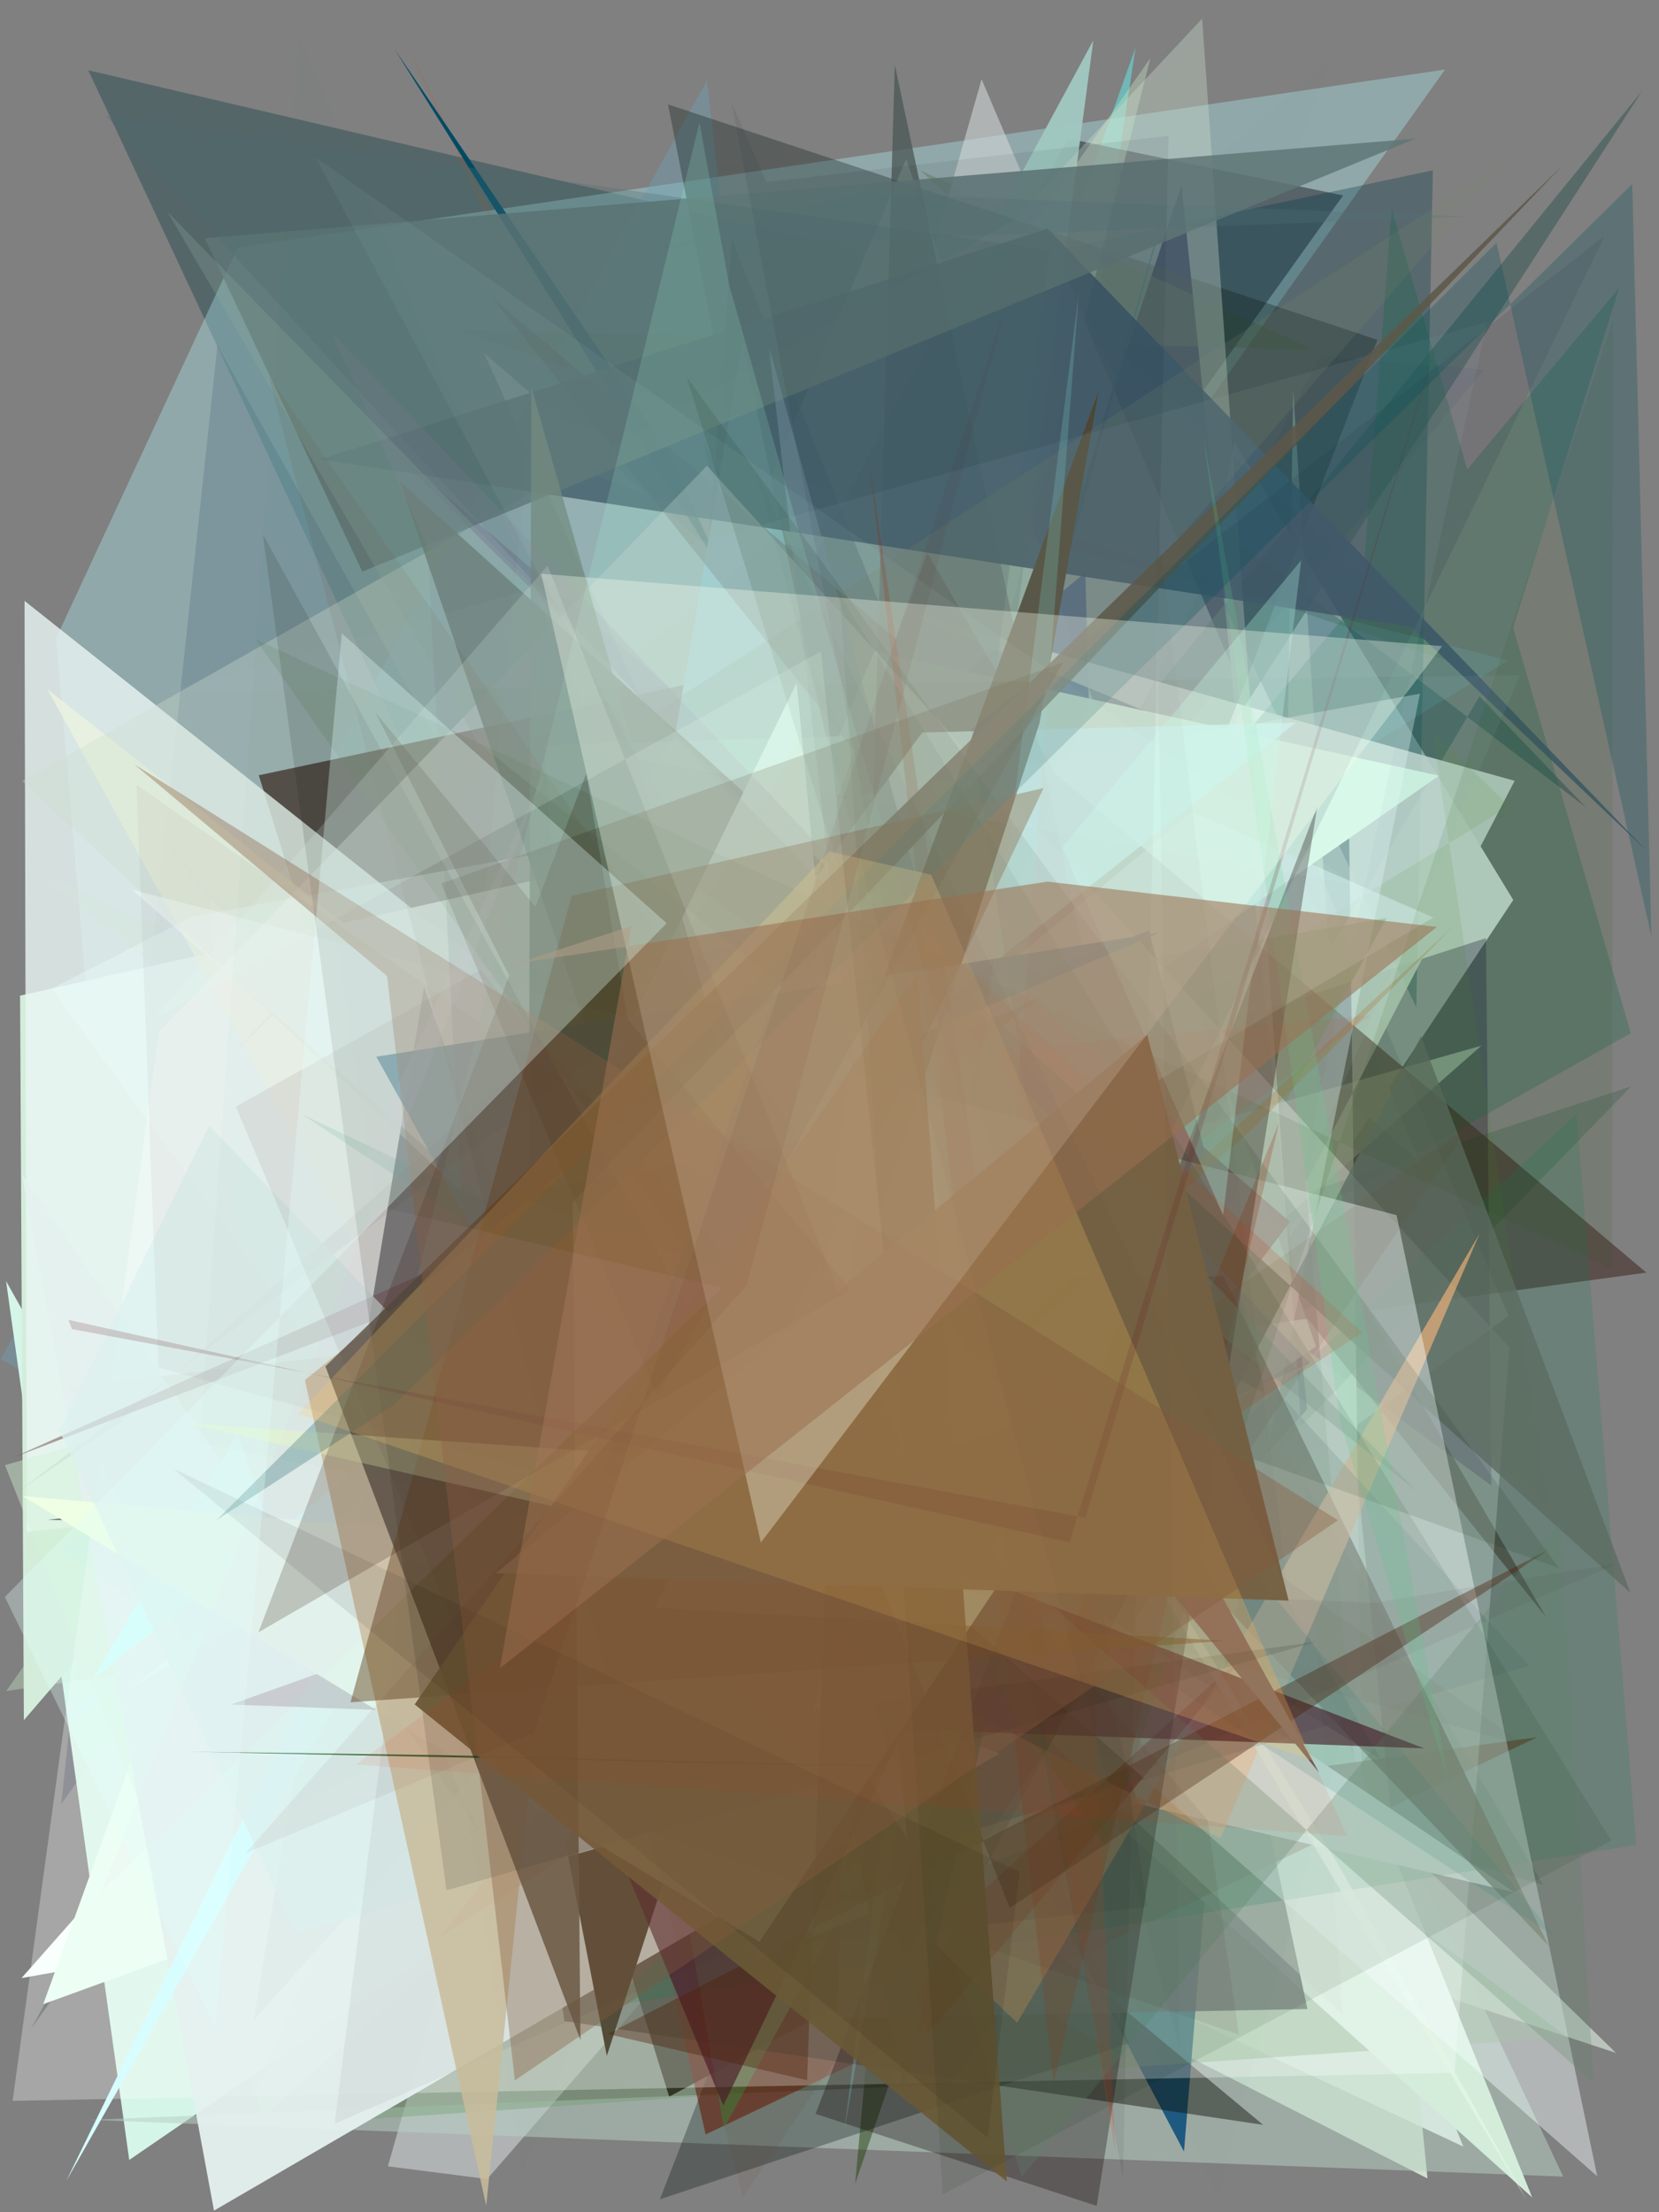 <?xml version="1.0" encoding="utf-8" standalone="no"?>
<!DOCTYPE svg PUBLIC "-//W3C//DTD SVG 1.1//EN"
  "http://www.w3.org/Graphics/SVG/1.1/DTD/svg11.dtd">
<svg xmlns:xlink="http://www.w3.org/1999/xlink" width="216pt" height="288pt" viewBox="0 0 216 288" xmlns="http://www.w3.org/2000/svg" version="1.1">
 <defs>
  <style type="text/css">*{stroke-linejoin: round; stroke-linecap: butt}</style>
 </defs>
 <g id="figure_1">
  <g id="patch_1">
   <path d="M 0 288 
L 216 288 
L 216 0 
L 0 0 
z
" style="fill: #ffffff"/>
  </g>
  <g id="axes_1">
   <g id="patch_2">
    <path d="M 0 288 
L 0 0 
L 216 0 
L 216 288 
z
" clip-path="url(#p77a1e5d98a)" style="fill: #808080"/>
   </g>
   <g id="patch_3">
    <path d="M 7.967 234.895 
L 26.403 208.623 
L 146.04 256.108 
L 28.307 44.965 
z
" clip-path="url(#p77a1e5d98a)" style="fill: #000a2e; fill-opacity: 0.239"/>
   </g>
   <g id="patch_4">
    <path d="M 147.848 6.194 
L 82.972 188.502 
L 140.225 56.485 
z
" clip-path="url(#p77a1e5d98a)" style="fill: #6ad2d1; fill-opacity: 0.678"/>
   </g>
   <g id="patch_5">
    <path d="M 113.455 243.142 
L 127.615 238.844 
L 160.701 57.5 
L 197.025 117.16 
z
" clip-path="url(#p77a1e5d98a)" style="fill: #ffffff"/>
   </g>
   <g id="patch_6">
    <path d="M 111.151 32.448 
L 206.477 105.089 
L 192.621 90.657 
L 112.771 225.768 
L 11.494 9.148 
z
" clip-path="url(#p77a1e5d98a)" style="fill: #00353c; fill-opacity: 0.334"/>
   </g>
   <g id="patch_7">
    <path d="M 7.317 83.064 
L 30.945 32.241 
L 188.139 9.055 
L 50.81 201.843 
L 11.605 133.143 
z
" clip-path="url(#p77a1e5d98a)" style="fill: #b0f1f5; fill-opacity: 0.354"/>
   </g>
   <g id="patch_8">
    <path d="M 185.371 271.343 
L 169.941 257.094 
L 52.336 4.581 
z
" clip-path="url(#p77a1e5d98a)" style="fill: #de4c00; fill-opacity: 0.115"/>
   </g>
   <g id="patch_9">
    <path d="M 161.985 253.854 
L 160.805 255.747 
L 211.746 244.03 
L 189.08 179.105 
L 28.936 138.366 
L 161.985 253.854 
z
" clip-path="url(#p77a1e5d98a)" style="fill: none"/>
   </g>
   <g id="patch_10">
    <path d="M 170.084 225.07 
L 199.155 157.137 
L 38.702 79.665 
z
" clip-path="url(#p77a1e5d98a)" style="fill: #aecce0; fill-opacity: 0.008"/>
   </g>
   <g id="patch_11">
    <path d="M 105.118 239.495 
L 190.515 279.45 
L 126.203 117.827 
L 2.804 257.516 
z
" clip-path="url(#p77a1e5d98a)" style="fill: #f5fffb"/>
   </g>
   <g id="patch_12">
    <path d="M 138.644 38.805 
L 184.822 151.234 
L 63.025 45.972 
L 127.915 189.127 
z
" clip-path="url(#p77a1e5d98a)" style="fill: #e7ffff"/>
   </g>
   <g id="patch_13">
    <path d="M 158.632 214.923 
L 63.925 155.114 
L 25.494 255.47 
z
" clip-path="url(#p77a1e5d98a)" style="fill: #f8e89f; fill-opacity: 0.924"/>
   </g>
   <g id="patch_14">
    <path d="M 4.019 264.155 
L 174.869 25.445 
L 139.076 18.038 
z
" clip-path="url(#p77a1e5d98a)" style="fill: #383c45; fill-opacity: 0.638"/>
   </g>
   <g id="patch_15">
    <path d="M 167.584 101.167 
L 185.86 283.607 
L 73.372 226.245 
L 175.717 167.203 
L 168.369 50.586 
z
" clip-path="url(#p77a1e5d98a)" style="fill: #e8fde4; fill-opacity: 0.766"/>
   </g>
   <g id="patch_16">
    <path d="M 153.841 24.106 
L 170.188 183.469 
L 138.99 217.772 
L 103.647 174.983 
z
" clip-path="url(#p77a1e5d98a)" style="fill: #00002b; fill-opacity: 0.983"/>
   </g>
   <g id="patch_17">
    <path d="M 92.043 10.47 
L 0.081 176.982 
L 118.198 240.047 
z
" clip-path="url(#p77a1e5d98a)" style="fill: #6ca3b8; fill-opacity: 0.377"/>
   </g>
   <g id="patch_18">
    <path d="M 170.867 45.47 
L 59.34 42.968 
L 190.784 86.796 
L 119.806 22.181 
z
" clip-path="url(#p77a1e5d98a)" style="fill: #4d6c35; fill-opacity: 0.314"/>
   </g>
   <g id="patch_19">
    <path d="M 63.429 283.679 
L 50.503 282.023 
L 127.801 10.318 
L 196.411 171.307 
L 101.965 239.405 
z
" clip-path="url(#p77a1e5d98a)" style="fill: #d1d5d5; fill-opacity: 0.6"/>
   </g>
   <g id="patch_20">
    <path d="M 165.043 172.018 
L 194.182 193.415 
L 193.47 122.133 
L 143.879 138.159 
L 49.423 57.069 
z
" clip-path="url(#p77a1e5d98a)" style="fill: #270341; fill-opacity: 0.341"/>
   </g>
   <g id="patch_21">
    <path d="M 186.555 22.172 
L 184.403 131.162 
L 137.365 32.591 
z
" clip-path="url(#p77a1e5d98a)" style="fill: #003a49; fill-opacity: 0.322"/>
   </g>
   <g id="patch_22">
    <path d="M 123.971 122.239 
L 213.81 11.833 
L 127.576 145.356 
L 93.652 176.835 
z
" clip-path="url(#p77a1e5d98a)" style="fill: #385956; fill-opacity: 0.551"/>
   </g>
   <g id="patch_23">
    <path d="M 210.399 267.261 
L 122.778 238.33 
L 66.815 127.208 
z
" clip-path="url(#p77a1e5d98a)" style="fill: #ecfff1; fill-opacity: 0.532"/>
   </g>
   <g id="patch_24">
    <path d="M 171.334 175.3 
L 16.828 281.196 
L 0.788 166.777 
L 32.04 222.468 
L 117.981 20.704 
z
" clip-path="url(#p77a1e5d98a)" style="fill: #d6f7ea; fill-opacity: 0.979"/>
   </g>
   <g id="patch_25">
    <path d="M 117.832 83.057 
L 174.415 225.877 
L 87.127 272.962 
L 33.693 100.928 
z
" clip-path="url(#p77a1e5d98a)" style="fill: #130000"/>
   </g>
   <g id="patch_26">
    <path d="M 82.059 173.306 
L 90.503 117.936 
L 9.313 223.936 
z
" clip-path="url(#p77a1e5d98a)" style="fill: #d1f5f2; fill-opacity: 0.965"/>
   </g>
   <g id="patch_27">
    <path d="M 60.246 55.723 
L 121.653 169.273 
L 82.745 166.598 
L 121.722 77.694 
z
" clip-path="url(#p77a1e5d98a)" style="fill: #8c95ad; fill-opacity: 0.546"/>
   </g>
   <g id="patch_28">
    <path d="M 156.894 246.218 
L 23.847 193.363 
L 132.34 212.262 
L 10.722 188.157 
L 99.245 198.132 
z
" clip-path="url(#p77a1e5d98a)" style="fill: #a8e903; fill-opacity: 0.884"/>
   </g>
   <g id="patch_29">
    <path d="M 51.384 6.417 
L 149.282 162.578 
L 107.601 103.899 
L 86.913 58.709 
z
" clip-path="url(#p77a1e5d98a)" style="fill: #004a65; fill-opacity: 0.998"/>
   </g>
   <g id="patch_30">
    <path d="M 123.711 271.389 
L 11.791 275.981 
L 203.53 283.362 
L 167.997 207.864 
z
" clip-path="url(#p77a1e5d98a)" style="fill: #b7cec3; fill-opacity: 0.537"/>
   </g>
   <g id="patch_31">
    <path d="M 14.148 242.433 
L 54.764 158.682 
L 85.793 166.043 
L 126.706 123.232 
L 142.35 5.253 
z
" clip-path="url(#p77a1e5d98a)" style="fill: #a0c8c1; fill-opacity: 0.947"/>
   </g>
   <g id="patch_32">
    <path d="M 147.474 119.002 
L 145.8 238.267 
L 141.309 74.524 
L 109.117 101.414 
L 121.604 184.448 
z
" clip-path="url(#p77a1e5d98a)" style="fill: #000e73; fill-opacity: 0.881"/>
   </g>
   <g id="patch_33">
    <path d="M 85.045 148.906 
L 124.267 186.493 
L 91.494 57.198 
L 160.499 201.962 
L 154.155 280.111 
z
" clip-path="url(#p77a1e5d98a)" style="fill: #17547e; fill-opacity: 0.939"/>
   </g>
   <g id="patch_34">
    <path d="M 127.542 106.958 
L 111.339 284.285 
L 164.091 129.954 
z
" clip-path="url(#p77a1e5d98a)" style="fill: #1d3d00; fill-opacity: 0.451"/>
   </g>
   <g id="patch_35">
    <path d="M 0.806 220.152 
L 99.709 205.616 
L 149.784 7.562 
z
" clip-path="url(#p77a1e5d98a)" style="fill: #caeac9; fill-opacity: 0.354"/>
   </g>
   <g id="patch_36">
    <path d="M 78.21 256.627 
L 95.268 31.134 
L 164.739 202.652 
L 6.699 154.635 
L 147.801 93.328 
z
" clip-path="url(#p77a1e5d98a)" style="fill: #022b54; fill-opacity: 0.432"/>
   </g>
   <g id="patch_37">
    <path d="M 116.731 79.275 
L 175.585 103.467 
L 177.438 242.576 
L 170.006 153.999 
L 197.206 101.649 
z
" clip-path="url(#p77a1e5d98a)" style="fill: #ffffff; fill-opacity: 0.884"/>
   </g>
   <g id="patch_38">
    <path d="M 5.632 260.913 
L 54.701 243.073 
L 31.46 189.473 
z
" clip-path="url(#p77a1e5d98a)" style="fill: #e6ffef"/>
   </g>
   <g id="patch_39">
    <path d="M 85.095 150.393 
L 31.228 277.032 
L 204.102 265.223 
L 100.242 188.812 
L 3.75 112.883 
z
" clip-path="url(#p77a1e5d98a)" style="fill: #6d9b68; fill-opacity: 0.354"/>
   </g>
   <g id="patch_40">
    <path d="M 125.148 102.116 
L 2.615 129.618 
L 3.108 223.94 
L 58.678 159.359 
L 199.487 286.069 
z
" clip-path="url(#p77a1e5d98a)" style="fill: #d4eddb"/>
   </g>
   <g id="patch_41">
    <path d="M 193.225 48.134 
L 171.786 46.363 
L 75.925 234.955 
L 26.919 246.99 
z
" clip-path="url(#p77a1e5d98a)" style="fill: #00005b; fill-opacity: 0.053"/>
   </g>
   <g id="patch_42">
    <path d="M 181.2 27.182 
L 170.269 167.333 
L 210.83 37.428 
L 56.492 221.987 
L 212.325 134.518 
z
" clip-path="url(#p77a1e5d98a)" style="fill: #126542; fill-opacity: 0.275"/>
   </g>
   <g id="patch_43">
    <path d="M 127.286 219.083 
L 86.972 13.588 
L 179.342 44.24 
L 85.924 286.316 
L 146.98 266.022 
z
" clip-path="url(#p77a1e5d98a)" style="fill: #0c1a18; fill-opacity: 0.323"/>
   </g>
   <g id="patch_44">
    <path d="M 62.363 124.289 
L 53.808 235.573 
L 7.889 201.456 
L 196.385 85.979 
L 69.232 53.75 
z
" clip-path="url(#p77a1e5d98a)" style="fill: #64f3ff; fill-opacity: 0.092"/>
   </g>
   <g id="patch_45">
    <path d="M 20.834 108.741 
L 62.927 152.691 
L 70.266 174.506 
z
" clip-path="url(#p77a1e5d98a)" style="fill: #763bba; fill-opacity: 0.704"/>
   </g>
   <g id="patch_46">
    <path d="M 42.065 247.841 
L 200.145 226.156 
L 91.87 277.877 
L 78.573 219.135 
L 51.735 245.53 
z
" clip-path="url(#p77a1e5d98a)" style="fill: #621500; fill-opacity: 0.549"/>
   </g>
   <g id="patch_47">
    <path d="M 187.356 100.991 
L 34.072 207.811 
L 27.313 117.005 
L 81.064 163.064 
L 113.835 84.774 
z
" clip-path="url(#p77a1e5d98a)" style="fill: #cef4e0"/>
   </g>
   <g id="patch_48">
    <path d="M 140.577 195.868 
L 55.985 180.018 
L 6.188 89.742 
z
" clip-path="url(#p77a1e5d98a)" style="fill: #feee87; fill-opacity: 0.773"/>
   </g>
   <g id="patch_49">
    <path d="M 3.489 199.423 
L 138.12 185.372 
L 3.195 78.226 
z
" clip-path="url(#p77a1e5d98a)" style="fill: #e8f5f4; fill-opacity: 0.812"/>
   </g>
   <g id="patch_50">
    <path d="M 200.94 245.406 
L 39.799 197.815 
L 212.363 141.445 
L 166.999 188.134 
z
" clip-path="url(#p77a1e5d98a)" style="fill: #05411f; fill-opacity: 0.184"/>
   </g>
   <g id="patch_51">
    <path d="M 63.012 192.35 
L 73.484 263.12 
L 164.462 276.625 
z
" clip-path="url(#p77a1e5d98a)" style="fill: #0f1105; fill-opacity: 0.452"/>
   </g>
   <g id="patch_52">
    <path d="M 106.021 183.557 
L 179.821 229.057 
L 160.411 196.152 
L 117.99 148.324 
L 152.989 22.624 
z
" clip-path="url(#p77a1e5d98a)" style="fill: #004047; fill-opacity: 0.681"/>
   </g>
   <g id="patch_53">
    <path d="M 77.391 227.361 
L 146.426 267.856 
L 133.02 152.88 
z
" clip-path="url(#p77a1e5d98a)" style="fill: #435a60; fill-opacity: 0.451"/>
   </g>
   <g id="patch_54">
    <path d="M 96.664 44.485 
L 132.586 215.213 
L 71.982 188.654 
z
" clip-path="url(#p77a1e5d98a)" style="fill: #90d9ff; fill-opacity: 0.986"/>
   </g>
   <g id="patch_55">
    <path d="M 170.225 261.549 
L 109.013 262.755 
L 116.506 8.441 
z
" clip-path="url(#p77a1e5d98a)" style="fill: #4a5956; fill-opacity: 0.769"/>
   </g>
   <g id="patch_56">
    <path d="M 94.261 277.061 
L 69.851 138.247 
L 180.542 119.514 
z
" clip-path="url(#p77a1e5d98a)" style="fill: #38863f; fill-opacity: 0.505"/>
   </g>
   <g id="patch_57">
    <path d="M 55.203 128.542 
L 33.063 262.923 
L 100.426 188.019 
L 6.18 197.867 
L 79.859 198.506 
z
" clip-path="url(#p77a1e5d98a)"/>
   </g>
   <g id="patch_58">
    <path d="M 0.643 190.741 
L 34.362 275.445 
L 192.885 136.128 
z
" clip-path="url(#p77a1e5d98a)" style="fill: #d4f2d5; fill-opacity: 0.418"/>
   </g>
   <g id="patch_59">
    <path d="M 64.089 38.769 
L 201.281 210.517 
L 120.732 71.984 
L 79.583 184.044 
L 214.349 165.674 
z
" clip-path="url(#p77a1e5d98a)" style="fill: #280900; fill-opacity: 0.415"/>
   </g>
   <g id="patch_60">
    <path d="M 30.12 137.403 
L 156.515 2.428 
L 174.796 262.268 
L 2.895 101.681 
L 155.917 15.086 
z
" clip-path="url(#p77a1e5d98a)" style="fill: #cbdccc; fill-opacity: 0.354"/>
   </g>
   <g id="patch_61">
    <path d="M 197.166 246.362 
L 148.11 234.838 
L 140.86 208.279 
z
" clip-path="url(#p77a1e5d98a)" style="fill: #ffffff"/>
   </g>
   <g id="patch_62">
    <path d="M 131.693 169.279 
L 146.709 164.409 
L 8.689 180.592 
L 24.501 214.706 
L 143.198 172.788 
z
" clip-path="url(#p77a1e5d98a)" style="fill: #cbd2bd"/>
   </g>
   <g id="patch_63">
    <path d="M 149.623 121.145 
L 164.783 181.507 
L 93.358 141.868 
z
" clip-path="url(#p77a1e5d98a)" style="fill: #001500; fill-opacity: 0.925"/>
   </g>
   <g id="patch_64">
    <path d="M 136.42 29.766 
L 41.665 59.806 
L 183.727 81.607 
L 214.437 110.799 
z
" clip-path="url(#p77a1e5d98a)" style="fill: #3c5767; fill-opacity: 0.862"/>
   </g>
   <g id="patch_65">
    <path d="M 186.517 95.237 
L 201.516 196.273 
L 138.788 140.304 
L 196.484 104.959 
z
" clip-path="url(#p77a1e5d98a)" style="fill: #429416; fill-opacity: 0.106"/>
   </g>
   <g id="patch_66">
    <path d="M 0.564 209.785 
L 209.069 161.706 
L 83.927 211.834 
L 191.136 77.823 
L 0.564 209.785 
z
" clip-path="url(#p77a1e5d98a)" style="fill: none"/>
   </g>
   <g id="patch_67">
    <path d="M 124.956 216.242 
L 167.939 159.071 
L 118.855 116.484 
L 94.107 197.278 
z
" clip-path="url(#p77a1e5d98a)" style="fill: #510000; fill-opacity: 0.945"/>
   </g>
   <g id="patch_68">
    <path d="M 26.653 31.01 
L 47.171 74.421 
L 184.298 18.046 
z
" clip-path="url(#p77a1e5d98a)" style="fill: #5f7677; fill-opacity: 0.837"/>
   </g>
   <g id="patch_69">
    <path d="M 156.514 231.371 
L 98.732 255.01 
L 6.735 128.708 
L 25.035 119.325 
L 184.877 90.308 
z
" clip-path="url(#p77a1e5d98a)" style="fill: #ebffff; fill-opacity: 0.336"/>
   </g>
   <g id="patch_70">
    <path d="M 1.643 273.5 
L 20.683 134.358 
L 92.04 60.632 
L 196.507 175.447 
L 189.388 269.849 
z
" clip-path="url(#p77a1e5d98a)" style="fill: #ffffff; fill-opacity: 0.298"/>
   </g>
   <g id="patch_71">
    <path d="M 79.042 261.239 
L 205.254 145.055 
L 213.041 240.198 
z
" clip-path="url(#p77a1e5d98a)" style="fill: #008351; fill-opacity: 0.162"/>
   </g>
   <g id="patch_72">
    <path d="M 70.913 96.995 
L 109.501 95.844 
L 102.743 206.961 
L 75.834 167.582 
z
" clip-path="url(#p77a1e5d98a)" style="fill: #c9ffff; fill-opacity: 0.904"/>
   </g>
   <g id="patch_73">
    <path d="M 163.059 214.469 
L 122.962 250.65 
L 114.15 243.446 
L 120.737 264.888 
z
" clip-path="url(#p77a1e5d98a)" style="fill: #7d0b00; fill-opacity: 0.599"/>
   </g>
   <g id="patch_74">
    <path d="M 212.29 207.379 
L 185.019 134.896 
L 119.406 260.125 
L 52.082 62.715 
z
" clip-path="url(#p77a1e5d98a)" style="fill: #5c6c61; fill-opacity: 0.774"/>
   </g>
   <g id="patch_75">
    <path d="M 145.068 222.691 
L 177.731 114.965 
L 6.818 162.17 
L 145.068 222.691 
z
" clip-path="url(#p77a1e5d98a)" style="fill: none"/>
   </g>
   <g id="patch_76">
    <path d="M 27.863 287.79 
L 130.163 228.29 
L 42.866 196.095 
L 62.673 239.131 
L 2.868 152.92 
z
" clip-path="url(#p77a1e5d98a)" style="fill: #e4f1ef; fill-opacity: 0.953"/>
   </g>
   <g id="patch_77">
    <path d="M 201.627 253.325 
L 118.748 166.311 
L 159.304 166.147 
z
" clip-path="url(#p77a1e5d98a)" style="fill: #322914; fill-opacity: 0.639"/>
   </g>
   <g id="patch_78">
    <path d="M 49.645 184.279 
L 132.428 263.343 
L 192.632 160.61 
L 158.888 239.342 
z
" clip-path="url(#p77a1e5d98a)" style="fill: #ffb97b; fill-opacity: 0.596"/>
   </g>
   <g id="patch_79">
    <path d="M 135.711 129.644 
L 1.616 189.787 
L 111.52 147.96 
z
" clip-path="url(#p77a1e5d98a)" style="fill: #76484b; fill-opacity: 0.51"/>
   </g>
   <g id="patch_80">
    <path d="M 198.739 286.384 
L 174.634 243.401 
L 93.088 110.407 
z
" clip-path="url(#p77a1e5d98a)" style="fill: #e4f8e5; fill-opacity: 0.801"/>
   </g>
   <g id="patch_81">
    <path d="M 13.758 15.059 
L 199.087 216.841 
L 110.149 243.165 
L 136.615 32.581 
z
" clip-path="url(#p77a1e5d98a)" style="fill: #4e6a6d; fill-opacity: 0.292"/>
   </g>
   <g id="patch_82">
    <path d="M 168.719 94.077 
L 12.103 218.592 
L 30.953 186.659 
L 38.031 207.036 
L 120.069 95.365 
z
" clip-path="url(#p77a1e5d98a)" style="fill: #cfffff; fill-opacity: 0.819"/>
   </g>
   <g id="patch_83">
    <path d="M 100.125 45.184 
L 131.768 159.277 
L 120.3 221.063 
z
" clip-path="url(#p77a1e5d98a)" style="fill: #72909c; fill-opacity: 0.456"/>
   </g>
   <g id="patch_84">
    <path d="M 140.342 170.004 
L 93.685 149.191 
L 117.681 272.134 
z
" clip-path="url(#p77a1e5d98a)" style="fill: #5b7959; fill-opacity: 0.738"/>
   </g>
   <g id="patch_85">
    <path d="M 17.27 219.665 
L 186.621 119.449 
L 155.21 105.713 
z
" clip-path="url(#p77a1e5d98a)" style="fill: #e4ffff; fill-opacity: 0.41"/>
   </g>
   <g id="patch_86">
    <path d="M 79.009 267.647 
L 73.69 240.208 
L 143.054 50.879 
L 135.339 94.15 
z
" clip-path="url(#p77a1e5d98a)" style="fill: #524c39"/>
   </g>
   <g id="patch_87">
    <path d="M 149.348 248.236 
L 126.423 94.907 
L 208.912 30.72 
L 101.022 253.514 
z
" clip-path="url(#p77a1e5d98a)" style="fill: #000025; fill-opacity: 0.093"/>
   </g>
   <g id="patch_88">
    <path d="M 21.391 90.088 
L 197.903 87.917 
L 169.3 154.006 
L 193.608 41.948 
z
" clip-path="url(#p77a1e5d98a)" style="fill: #a1b9c3; fill-opacity: 0.094"/>
   </g>
   <g id="patch_89">
    <path d="M 17.227 115.852 
L 181.835 158.193 
L 207.959 283.319 
z
" clip-path="url(#p77a1e5d98a)" style="fill: #f4ffff; fill-opacity: 0.421"/>
   </g>
   <g id="patch_90">
    <path d="M 118.125 239.356 
L 103.725 88.912 
L 8.619 283.949 
L 97.625 126.976 
L 76.328 174.785 
z
" clip-path="url(#p77a1e5d98a)" style="fill: #d8fdff"/>
   </g>
   <g id="patch_91">
    <path d="M 142.792 287.18 
L 171.499 105.025 
L 106.184 275.191 
z
" clip-path="url(#p77a1e5d98a)" style="fill: #120202; fill-opacity: 0.305"/>
   </g>
   <g id="patch_92">
    <path d="M 196.051 20.965 
L 71.899 101.528 
L 105.099 126.024 
z
" clip-path="url(#p77a1e5d98a)" style="fill: #7e866d; fill-opacity: 0.172"/>
   </g>
   <g id="patch_93">
    <path d="M 189.268 120.551 
L 163.652 146.411 
L 54.075 245.437 
z
" clip-path="url(#p77a1e5d98a)" style="fill: #a26416; fill-opacity: 0.231"/>
   </g>
   <g id="patch_94">
    <path d="M 69.178 50.421 
L 68.761 182.235 
L 116.947 218.345 
z
" clip-path="url(#p77a1e5d98a)" style="fill: #6d8678; fill-opacity: 0.742"/>
   </g>
   <g id="patch_95">
    <path d="M 191.472 28.186 
L 85.732 32.258 
L 111.762 25.151 
z
" clip-path="url(#p77a1e5d98a)" style="fill: #52737c; fill-opacity: 0.249"/>
   </g>
   <g id="patch_96">
    <path d="M 110.737 138.621 
L 99.059 227.331 
L 48.997 137.571 
L 150.996 121.408 
z
" clip-path="url(#p77a1e5d98a)" style="fill: #6c9bb1; fill-opacity: 0.902"/>
   </g>
   <g id="patch_97">
    <path d="M 109.913 277.503 
L 131.685 152.428 
L 140.448 38.284 
z
" clip-path="url(#p77a1e5d98a)" style="fill: #92ffff; fill-opacity: 0.189"/>
   </g>
   <g id="patch_98">
    <path d="M 177.365 173.49 
L 118.265 118.98 
L 145.23 280.29 
L 139.067 146.958 
L 57.058 252.468 
z
" clip-path="url(#p77a1e5d98a)" style="fill: #ed4417; fill-opacity: 0.172"/>
   </g>
   <g id="patch_99">
    <path d="M 113.195 60.301 
L 136.832 218.575 
L 166.528 146.174 
L 137.193 271.252 
z
" clip-path="url(#p77a1e5d98a)" style="fill: #a12600; fill-opacity: 0.231"/>
   </g>
   <g id="patch_100">
    <path d="M 15.872 184.944 
L 2.273 194.228 
L 97.412 122.667 
L 82.273 126.177 
z
" clip-path="url(#p77a1e5d98a)" style="fill: #501a32; fill-opacity: 0.061"/>
   </g>
   <g id="patch_101">
    <path d="M 202.687 252.321 
L 39.183 145 
L 161.994 203.164 
z
" clip-path="url(#p77a1e5d98a)" style="fill: #348c87; fill-opacity: 0.175"/>
   </g>
   <g id="patch_102">
    <path d="M 94.929 37.067 
L 91.068 15.963 
L 37.479 235.306 
L 137.639 187.613 
z
" clip-path="url(#p77a1e5d98a)" style="fill: #abffdc; fill-opacity: 0.161"/>
   </g>
   <g id="patch_103">
    <path d="M 170.539 177.459 
L 43.179 43.281 
L 55.682 71.268 
L 63.636 225.227 
z
" clip-path="url(#p77a1e5d98a)" style="fill: #837c99; fill-opacity: 0.194"/>
   </g>
   <g id="patch_104">
    <path d="M 146.211 283.479 
L 95.277 13.459 
L 99.779 23.691 
L 152.138 17.678 
z
" clip-path="url(#p77a1e5d98a)" style="fill: #00001c; fill-opacity: 0.063"/>
   </g>
   <g id="patch_105">
    <path d="M 83.05 98.85 
L 41.108 20.518 
L 176.394 115.148 
z
" clip-path="url(#p77a1e5d98a)" style="fill: #d4ffff; fill-opacity: 0.052"/>
   </g>
   <g id="patch_106">
    <path d="M 185.44 227.615 
L 54.088 177.281 
L 94.176 274.123 
L 137.704 183.576 
L 30.06 221.909 
z
" clip-path="url(#p77a1e5d98a)" style="fill: #471326; fill-opacity: 0.606"/>
   </g>
   <g id="patch_107">
    <path d="M 98.882 252.793 
L 130.217 205.931 
L 2.931 194.765 
z
" clip-path="url(#p77a1e5d98a)" style="fill: #eeffe3"/>
   </g>
   <g id="patch_108">
    <path d="M 184.486 194.162 
L 21.836 27.617 
L 62.213 96.657 
z
" clip-path="url(#p77a1e5d98a)" style="fill: #8ba69c; fill-opacity: 0.277"/>
   </g>
   <g id="patch_109">
    <path d="M 27.238 146.564 
L 109.218 231.795 
L 38.537 251.627 
L 7.729 186.261 
z
" clip-path="url(#p77a1e5d98a)" style="fill: #dcf2ef; fill-opacity: 0.744"/>
   </g>
   <g id="patch_110">
    <path d="M 108.04 189.457 
L 105.082 270.813 
L 79.119 264.801 
L 201.615 201.763 
L 131.469 248.378 
z
" clip-path="url(#p77a1e5d98a)" style="fill: #4d1f06; fill-opacity: 0.38"/>
   </g>
   <g id="patch_111">
    <path d="M 210.509 203.575 
L 43.575 276.484 
L 52.738 203.21 
L 178.754 208.669 
z
" clip-path="url(#p77a1e5d98a)" style="fill: #2e1c27; fill-opacity: 0.057"/>
   </g>
   <g id="patch_112">
    <path d="M 203.1 198.077 
L 133.031 283.387 
L 99.458 175.987 
L 207.485 271.161 
z
" clip-path="url(#p77a1e5d98a)" style="fill: #5d8468; fill-opacity: 0.25"/>
   </g>
   <g id="patch_113">
    <path d="M 171.742 230.775 
L 154.053 198.677 
L 110.88 156.505 
z
" clip-path="url(#p77a1e5d98a)" style="fill: #74636a"/>
   </g>
   <g id="patch_114">
    <path d="M 132.833 183.537 
L 117.522 73.071 
L 69.38 155.817 
z
" clip-path="url(#p77a1e5d98a)" style="fill: #9d8b23; fill-opacity: 0.033"/>
   </g>
   <g id="patch_115">
    <path d="M 100.645 130.223 
L 71.02 212.358 
L 63.304 287.15 
L 39.699 179.665 
z
" clip-path="url(#p77a1e5d98a)" style="fill: #c9bc9c; fill-opacity: 0.849"/>
   </g>
   <g id="patch_116">
    <path d="M 75.569 265.558 
L 42.369 177.888 
L 203.453 21.543 
L 74.575 156.487 
z
" clip-path="url(#p77a1e5d98a)" style="fill: #5c5749; fill-opacity: 0.859"/>
   </g>
   <g id="patch_117">
    <path d="M 69.477 284.169 
L 18.773 257.876 
L 71.435 81.813 
L 130.361 169.529 
L 69.477 284.169 
z
" clip-path="url(#p77a1e5d98a)" style="fill: none"/>
   </g>
   <g id="patch_118">
    <path d="M 198.867 227.362 
L 20.629 178.034 
L 17.784 102.208 
z
" clip-path="url(#p77a1e5d98a)" style="fill: #6d504d; fill-opacity: 0.055"/>
   </g>
   <g id="patch_119">
    <path d="M 131.947 187.887 
L 191.221 146.675 
L 96.717 286.029 
L 34.99 48.986 
z
" clip-path="url(#p77a1e5d98a)" style="fill: #6b3600; fill-opacity: 0.071"/>
   </g>
   <g id="patch_120">
    <path d="M 24.262 228.038 
L 129.982 230.311 
L 58.203 228.51 
z
" clip-path="url(#p77a1e5d98a)" style="fill: #004100; fill-opacity: 0.703"/>
   </g>
   <g id="patch_121">
    <path d="M 89.426 49.127 
L 119.309 145.777 
L 66.519 155.529 
L 202.976 204.126 
z
" clip-path="url(#p77a1e5d98a)" style="fill: #012200; fill-opacity: 0.109"/>
   </g>
   <g id="patch_122">
    <path d="M 85.275 209.306 
L 159.587 213.606 
L 45.64 221.611 
L 74.433 116.619 
L 135.866 102.602 
z
" clip-path="url(#p77a1e5d98a)" style="fill: #60411c; fill-opacity: 0.467"/>
   </g>
   <g id="patch_123">
    <path d="M 188.509 231.614 
L 174.479 185.091 
L 156.624 56.531 
z
" clip-path="url(#p77a1e5d98a)" style="fill: #5cd38a; fill-opacity: 0.189"/>
   </g>
   <g id="patch_124">
    <path d="M 123.897 207.89 
L 24.419 185.302 
L 80.983 189.2 
z
" clip-path="url(#p77a1e5d98a)" style="fill: #f2ffbc; fill-opacity: 0.373"/>
   </g>
   <g id="patch_125">
    <path d="M 68.076 232.798 
L 161.312 264.898 
L 157.227 236.953 
L 62.539 126.276 
L 30.712 144.058 
z
" clip-path="url(#p77a1e5d98a)" style="fill: #542a26; fill-opacity: 0.085"/>
   </g>
   <g id="patch_126">
    <path d="M 67.955 283.072 
L 139.657 96.975 
L 173.396 7.667 
L 43.274 119.238 
z
" clip-path="url(#p77a1e5d98a)" style="fill: #086221; fill-opacity: 0.007"/>
   </g>
   <g id="patch_127">
    <path d="M 109.954 207.401 
L 34.222 69.57 
L 58.134 246.095 
L 171.392 213.729 
L 105.887 222.662 
z
" clip-path="url(#p77a1e5d98a)" style="fill: #10160c; fill-opacity: 0.132"/>
   </g>
   <g id="patch_128">
    <path d="M 209.999 41.747 
L 209.891 165.157 
L 33.287 83.227 
L 143.946 240.252 
z
" clip-path="url(#p77a1e5d98a)" style="fill: #2c5513; fill-opacity: 0.108"/>
   </g>
   <g id="patch_129">
    <path d="M 215.019 121.957 
L 194.843 31.597 
L 28.218 197.877 
L 51.262 182.916 
L 212.518 23.951 
z
" clip-path="url(#p77a1e5d98a)" style="fill: #004c59; fill-opacity: 0.264"/>
   </g>
   <g id="patch_130">
    <path d="M 131.086 284 
L 53.986 221.891 
L 119.451 126.564 
z
" clip-path="url(#p77a1e5d98a)" style="fill: #695936; fill-opacity: 0.902"/>
   </g>
   <g id="patch_131">
    <path d="M 35.008 259.26 
L 44.454 203.093 
L 97.597 79.684 
L 35.008 259.26 
z
" clip-path="url(#p77a1e5d98a)" style="fill: none"/>
   </g>
   <g id="patch_132">
    <path d="M 122.74 285.689 
L 109.367 77.461 
L 209.783 239.622 
z
" clip-path="url(#p77a1e5d98a)" style="fill: #052d06; fill-opacity: 0.086"/>
   </g>
   <g id="patch_133">
    <path d="M 20.013 132.681 
L 106.887 84.798 
L 117.862 189.912 
L 71.292 73.64 
z
" clip-path="url(#p77a1e5d98a)" style="fill: #e6fef3; fill-opacity: 0.172"/>
   </g>
   <g id="patch_134">
    <path d="M 129.722 136.755 
L 175.381 239.037 
L 46.333 229.729 
L 178.456 132.179 
z
" clip-path="url(#p77a1e5d98a)" style="fill: #ea2606; fill-opacity: 0.073"/>
   </g>
   <g id="patch_135">
    <path d="M 159.248 158.188 
L 138.272 110.318 
L 169.413 72.953 
z
" clip-path="url(#p77a1e5d98a)" style="fill: #b3ffe7; fill-opacity: 0.285"/>
   </g>
   <g id="patch_136">
    <path d="M 167.775 208.375 
L 64.574 204.811 
L 149.378 134.706 
z
" clip-path="url(#p77a1e5d98a)" style="fill: #766143; fill-opacity: 0.978"/>
   </g>
   <g id="patch_137">
    <path d="M 138.39 86.252 
L 57.451 115.026 
L 85.601 181.743 
z
" clip-path="url(#p77a1e5d98a)" style="fill: #301a02; fill-opacity: 0.202"/>
   </g>
   <g id="patch_138">
    <path d="M 176.868 218.063 
L 25.982 187.845 
L 38.875 4.558 
L 158.505 286.136 
z
" clip-path="url(#p77a1e5d98a)" style="fill: #009337; fill-opacity: 0.019"/>
   </g>
   <g id="patch_139">
    <path d="M 76.33 100.71 
L 33.646 212.505 
L 110.74 167.887 
L 48.861 92.73 
L 87.899 169.441 
z
" clip-path="url(#p77a1e5d98a)" style="fill: #271400; fill-opacity: 0.212"/>
   </g>
   <g id="patch_140">
    <path d="M 132.755 243.696 
L 22.543 191.184 
L 128.593 278.303 
z
" clip-path="url(#p77a1e5d98a)" style="fill: #120003; fill-opacity: 0.086"/>
   </g>
   <g id="patch_141">
    <path d="M 107.99 110.86 
L 121.239 113.879 
L 170.811 229.181 
L 38.835 184.051 
z
" clip-path="url(#p77a1e5d98a)" style="fill: #ffc961; fill-opacity: 0.23"/>
   </g>
   <g id="patch_142">
    <path d="M 141.339 197.586 
L 189.625 36.069 
L 139.27 200.794 
L 8.92 171.83 
L 9.37 173.034 
z
" clip-path="url(#p77a1e5d98a)" style="fill: #68242b; fill-opacity: 0.194"/>
   </g>
   <g id="patch_143">
    <path d="M 67.042 270.828 
L 50.398 127.075 
L 17.5 99.516 
L 174.202 197.917 
z
" clip-path="url(#p77a1e5d98a)" style="fill: #855c3d; fill-opacity: 0.368"/>
   </g>
   <g id="patch_144">
    <path d="M 133.491 252.945 
L 82.465 262.543 
L 53.198 103.612 
L 28.166 214.368 
L 133.491 252.945 
z
" clip-path="url(#p77a1e5d98a)" style="fill: none"/>
   </g>
   <g id="patch_145">
    <path d="M 187.766 84.114 
L 70.462 74.69 
L 99.064 200.82 
z
" clip-path="url(#p77a1e5d98a)" style="fill: #f9ffed; fill-opacity: 0.33"/>
   </g>
   <g id="patch_146">
    <path d="M 184.211 242.679 
L 58.229 270.531 
L 16.325 100.185 
L 199.661 136.434 
L 206.561 32.797 
L 184.211 242.679 
z
" clip-path="url(#p77a1e5d98a)" style="fill: none"/>
   </g>
   <g id="patch_147">
    <path d="M 136.37 114.774 
L 187.092 120.676 
L 65.091 217.18 
L 82.193 120.553 
L 67.318 125.424 
z
" clip-path="url(#p77a1e5d98a)" style="fill: #9a6f50; fill-opacity: 0.557"/>
   </g>
   <g id="patch_148">
    <path d="M 13.101 246.432 
L 71.685 98.916 
L 44.888 156.026 
L 93.983 167.653 
z
" clip-path="url(#p77a1e5d98a)" style="fill: #eab6e3; fill-opacity: 0.064"/>
   </g>
   <g id="patch_149">
    <path d="M 69.521 225.559 
L 31.977 241.249 
L 97.228 167.308 
L 130.993 39.628 
z
" clip-path="url(#p77a1e5d98a)" style="fill: #530d0a; fill-opacity: 0.054"/>
   </g>
   <g id="patch_150">
    <path d="M 0.633 207.913 
L 86.797 120.198 
L 44.502 82.452 
L 28.046 263.956 
z
" clip-path="url(#p77a1e5d98a)" style="fill: #e4fefd; fill-opacity: 0.314"/>
   </g>
   <g id="patch_151">
    <path d="M 167.602 206.578 
L 98.495 61.625 
L 153.61 266.991 
L 150.47 66.108 
z
" clip-path="url(#p77a1e5d98a)" style="fill: #28061a; fill-opacity: 0.022"/>
   </g>
   <g id="patch_152">
    <path d="M 193.188 72.507 
L 99.537 158.858 
L 69.577 143.587 
L 31.503 265.122 
L 193.188 72.507 
z
" clip-path="url(#p77a1e5d98a)" style="fill: none"/>
   </g>
  </g>
 </g>
 <defs>
  <clipPath id="p77a1e5d98a">
   <rect x="0" y="0" width="216" height="288"/>
  </clipPath>
 </defs>
</svg>
